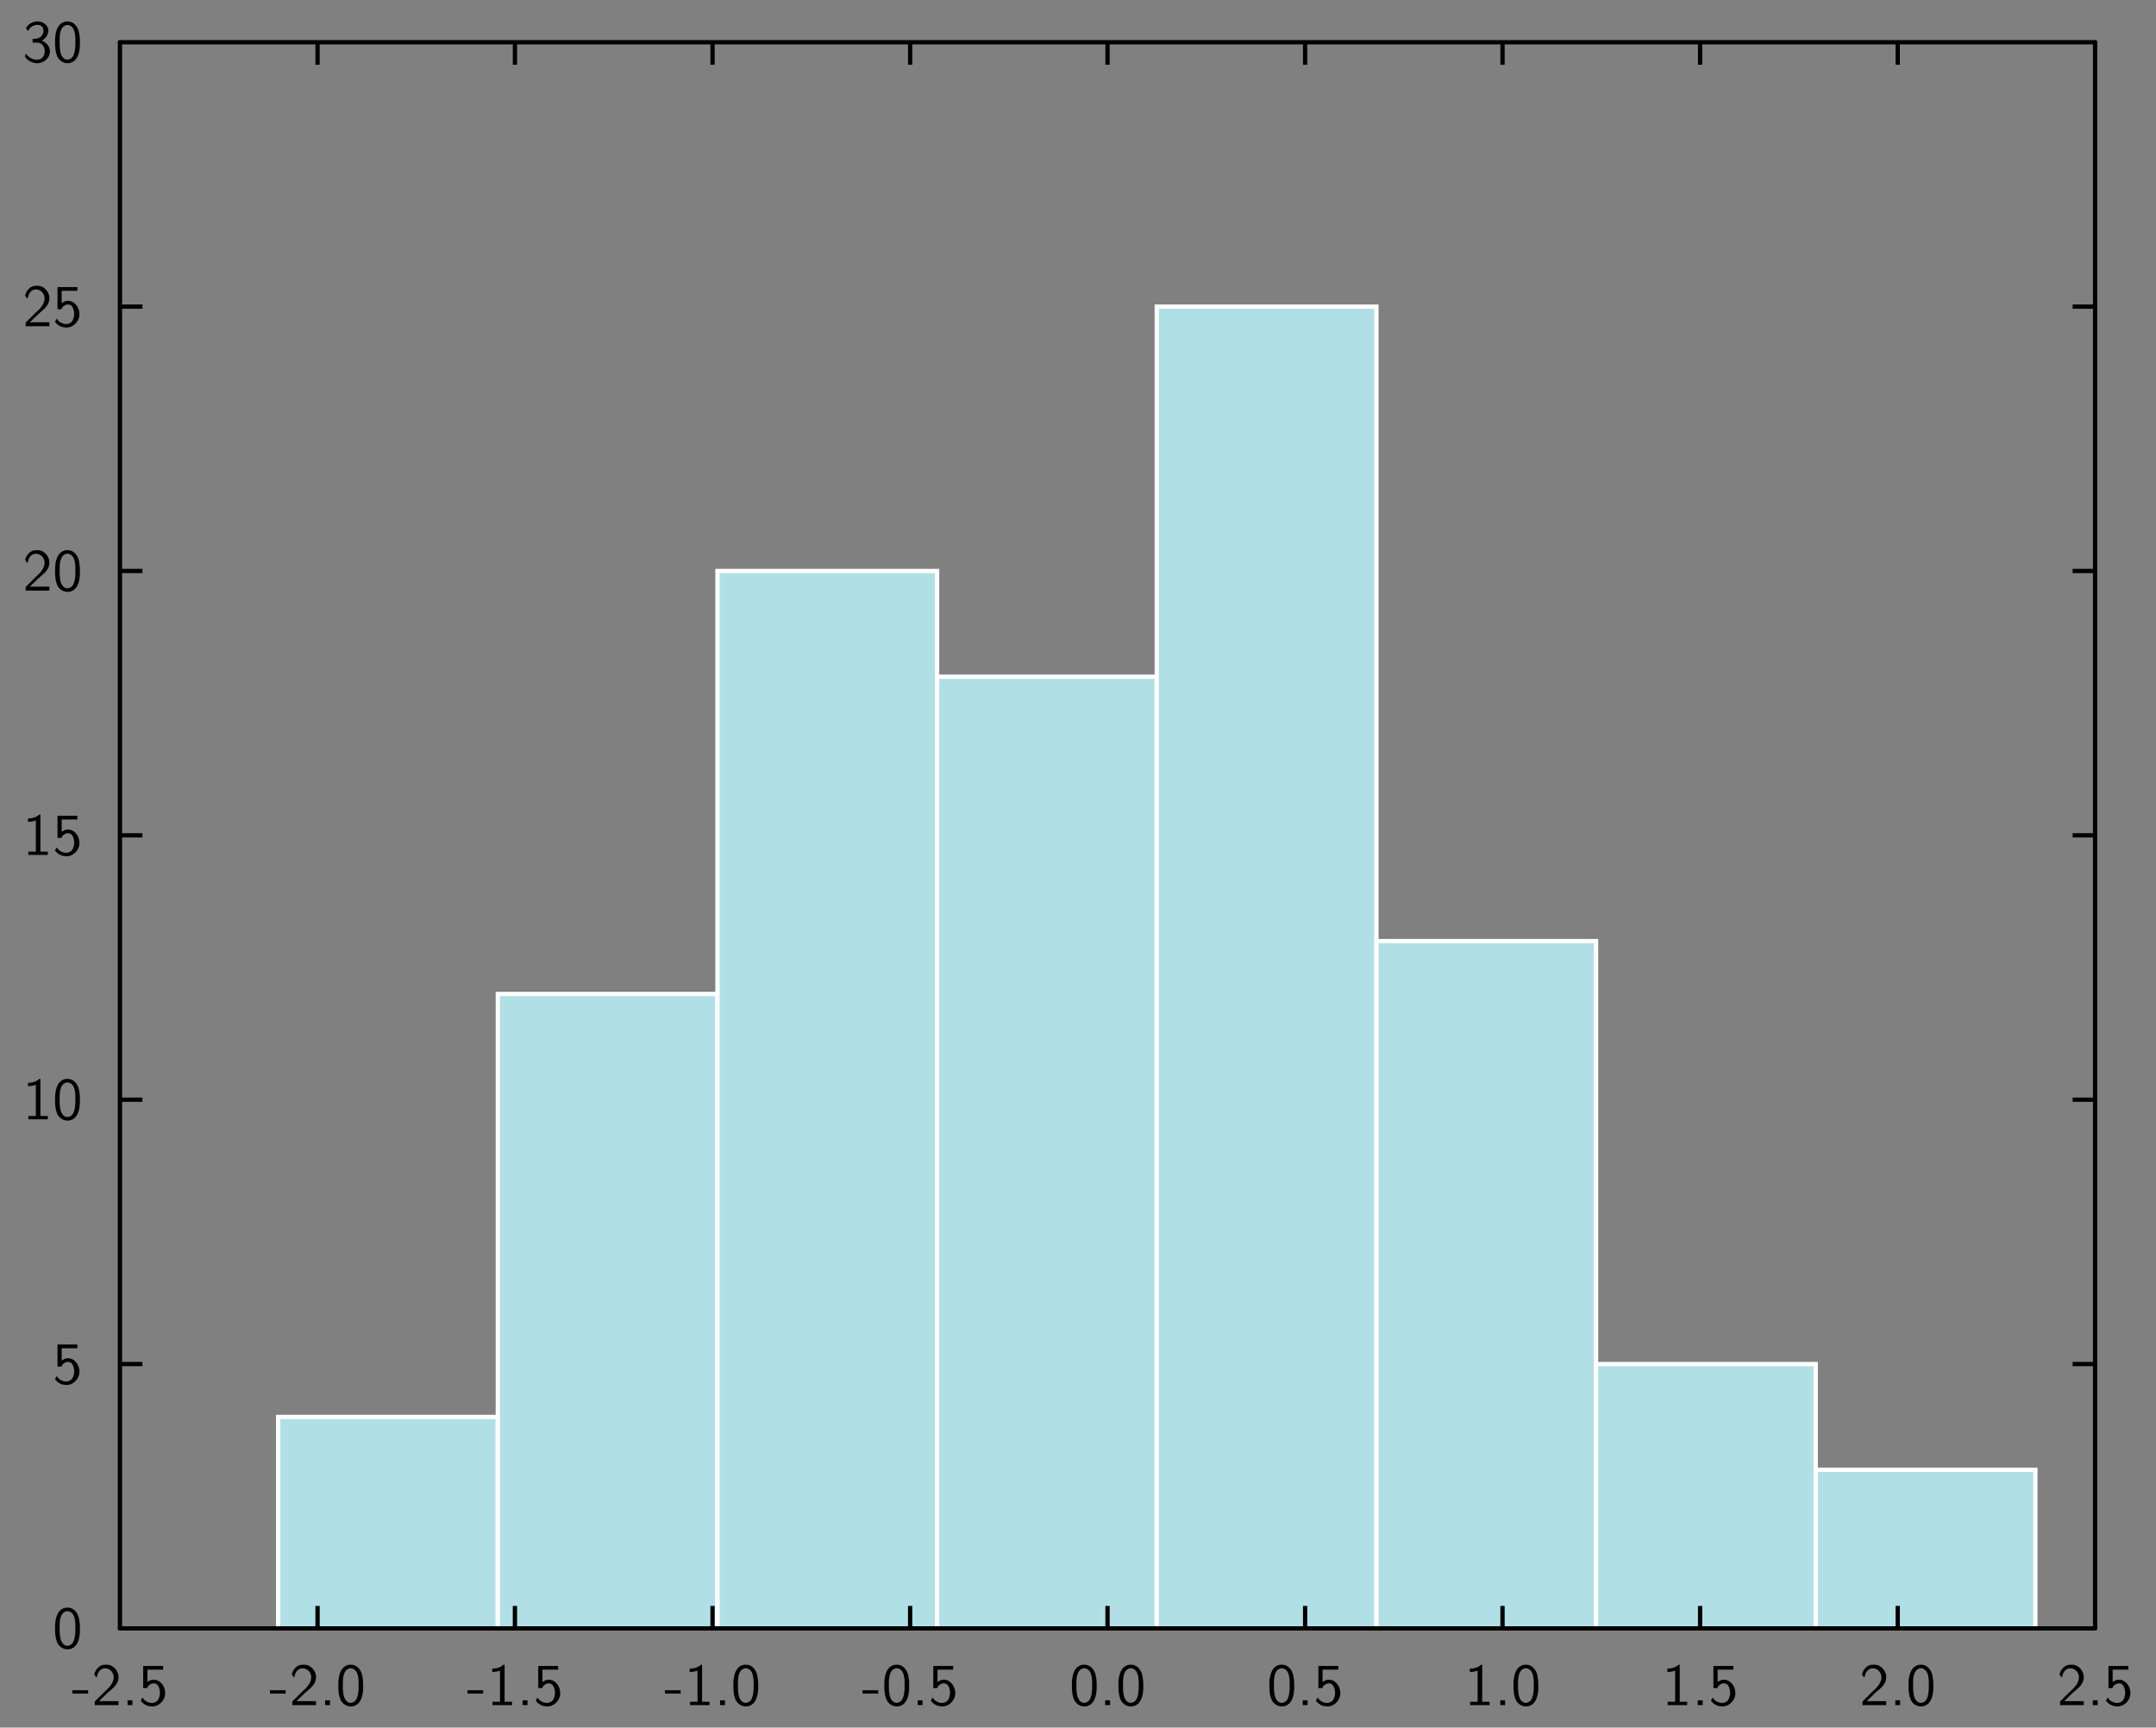 <?xml version="1.0" encoding="UTF-8"?>
<svg xmlns="http://www.w3.org/2000/svg" xmlns:xlink="http://www.w3.org/1999/xlink" width="285.465pt" height="228.772pt" viewBox="0 0 285.465 228.772" version="1.1">
<rect x="0" y="0" width="285.465" height="228.772" fill="#808080" stroke="none"/>
<g id="surface1">
<path style="fill-rule:nonzero;fill:rgb(69.02%,87.843%,90.196%);fill-opacity:1;stroke-width:0.02;stroke-linecap:butt;stroke-linejoin:miter;stroke:rgb(100%,100%,100%);stroke-opacity:1;stroke-miterlimit:10;" d="M 1.264 0.428 L 2.29 0.428 L 2.29 1.416 L 1.264 1.416 Z M 1.264 0.428 " transform="matrix(28.346,0,0,-28.346,1,227.772)"/>
<path style="fill-rule:nonzero;fill:rgb(69.02%,87.843%,90.196%);fill-opacity:1;stroke-width:0.02;stroke-linecap:butt;stroke-linejoin:miter;stroke:rgb(100%,100%,100%);stroke-opacity:1;stroke-miterlimit:10;" d="M 2.29 0.428 L 3.316 0.428 L 3.316 3.392 L 2.29 3.392 Z M 2.29 0.428 " transform="matrix(28.346,0,0,-28.346,1,227.772)"/>
<path style="fill-rule:nonzero;fill:rgb(69.02%,87.843%,90.196%);fill-opacity:1;stroke-width:0.02;stroke-linecap:butt;stroke-linejoin:miter;stroke:rgb(100%,100%,100%);stroke-opacity:1;stroke-miterlimit:10;" d="M 3.316 0.428 L 4.342 0.428 L 4.342 5.368 L 3.316 5.368 Z M 3.316 0.428 " transform="matrix(28.346,0,0,-28.346,1,227.772)"/>
<path style="fill-rule:nonzero;fill:rgb(69.02%,87.843%,90.196%);fill-opacity:1;stroke-width:0.02;stroke-linecap:butt;stroke-linejoin:miter;stroke:rgb(100%,100%,100%);stroke-opacity:1;stroke-miterlimit:10;" d="M 4.342 0.428 L 5.368 0.428 L 5.368 4.874 L 4.342 4.874 Z M 4.342 0.428 " transform="matrix(28.346,0,0,-28.346,1,227.772)"/>
<path style="fill-rule:nonzero;fill:rgb(69.02%,87.843%,90.196%);fill-opacity:1;stroke-width:0.02;stroke-linecap:butt;stroke-linejoin:miter;stroke:rgb(100%,100%,100%);stroke-opacity:1;stroke-miterlimit:10;" d="M 5.368 0.428 L 6.394 0.428 L 6.394 6.603 L 5.368 6.603 Z M 5.368 0.428 " transform="matrix(28.346,0,0,-28.346,1,227.772)"/>
<path style="fill-rule:nonzero;fill:rgb(69.02%,87.843%,90.196%);fill-opacity:1;stroke-width:0.02;stroke-linecap:butt;stroke-linejoin:miter;stroke:rgb(100%,100%,100%);stroke-opacity:1;stroke-miterlimit:10;" d="M 6.394 0.428 L 7.42 0.428 L 7.42 3.639 L 6.394 3.639 Z M 6.394 0.428 " transform="matrix(28.346,0,0,-28.346,1,227.772)"/>
<path style="fill-rule:nonzero;fill:rgb(69.02%,87.843%,90.196%);fill-opacity:1;stroke-width:0.02;stroke-linecap:butt;stroke-linejoin:miter;stroke:rgb(100%,100%,100%);stroke-opacity:1;stroke-miterlimit:10;" d="M 7.42 0.428 L 8.446 0.428 L 8.446 1.663 L 7.42 1.663 Z M 7.42 0.428 " transform="matrix(28.346,0,0,-28.346,1,227.772)"/>
<path style="fill-rule:nonzero;fill:rgb(69.02%,87.843%,90.196%);fill-opacity:1;stroke-width:0.02;stroke-linecap:butt;stroke-linejoin:miter;stroke:rgb(100%,100%,100%);stroke-opacity:1;stroke-miterlimit:10;" d="M 8.446 0.428 L 9.472 0.428 L 9.472 1.169 L 8.446 1.169 Z M 8.446 0.428 " transform="matrix(28.346,0,0,-28.346,1,227.772)"/>
<path style="fill:none;stroke-width:0.02;stroke-linecap:butt;stroke-linejoin:miter;stroke:rgb(0%,0%,0%);stroke-opacity:1;stroke-miterlimit:10;" d="M 0.525 1.663 L 0.63 1.663 " transform="matrix(28.346,0,0,-28.346,1,227.772)"/>
<path style="fill:none;stroke-width:0.02;stroke-linecap:butt;stroke-linejoin:miter;stroke:rgb(0%,0%,0%);stroke-opacity:1;stroke-miterlimit:10;" d="M 0.525 2.898 L 0.63 2.898 " transform="matrix(28.346,0,0,-28.346,1,227.772)"/>
<path style="fill:none;stroke-width:0.02;stroke-linecap:butt;stroke-linejoin:miter;stroke:rgb(0%,0%,0%);stroke-opacity:1;stroke-miterlimit:10;" d="M 0.525 4.133 L 0.63 4.133 " transform="matrix(28.346,0,0,-28.346,1,227.772)"/>
<path style="fill:none;stroke-width:0.02;stroke-linecap:butt;stroke-linejoin:miter;stroke:rgb(0%,0%,0%);stroke-opacity:1;stroke-miterlimit:10;" d="M 0.525 5.368 L 0.63 5.368 " transform="matrix(28.346,0,0,-28.346,1,227.772)"/>
<path style="fill:none;stroke-width:0.02;stroke-linecap:butt;stroke-linejoin:miter;stroke:rgb(0%,0%,0%);stroke-opacity:1;stroke-miterlimit:10;" d="M 0.525 6.603 L 0.63 6.603 " transform="matrix(28.346,0,0,-28.346,1,227.772)"/>
<path style="fill:none;stroke-width:0.02;stroke-linecap:round;stroke-linejoin:miter;stroke:rgb(0%,0%,0%);stroke-opacity:1;stroke-miterlimit:10;" d="M 0.525 0.428 L 0.525 7.838 " transform="matrix(28.346,0,0,-28.346,1,227.772)"/>
<path style=" stroke:none;fill-rule:nonzero;fill:rgb(0%,0%,0%);fill-opacity:1;" d="M 9.07 212.887 C 9.824 212.941 10.324 213.633 10.461 214.332 C 10.531 214.648 10.547 214.949 10.578 215.266 L 10.578 216.078 C 10.539 216.902 10.344 217.988 9.445 218.324 C 8.668 218.633 7.754 218.148 7.523 217.355 C 7.348 216.934 7.332 216.504 7.293 216.078 L 7.293 215.266 C 7.332 214.441 7.508 213.348 8.398 212.98 L 8.438 212.965 L 8.469 212.957 L 8.508 212.941 L 8.629 212.91 L 8.699 212.895 L 8.785 212.895 L 8.801 212.887 Z M 9.07 212.887 Z M 8.824 213.371 C 8.16 213.449 7.961 214.25 7.914 214.789 L 7.914 215.004 L 7.898 215.02 L 7.898 216.125 C 7.945 216.695 7.984 217.434 8.508 217.816 C 8.992 218.148 9.637 217.773 9.77 217.258 C 9.914 216.879 9.945 216.504 9.977 216.125 L 9.977 215.02 C 9.93 214.441 9.852 213.633 9.184 213.402 L 9.129 213.387 L 9.113 213.371 L 9.039 213.371 L 9.023 213.355 L 8.84 213.355 Z M 8.824 213.371 Z M 8.824 213.371 "/>
<path style=" stroke:none;fill-rule:nonzero;fill:rgb(0%,0%,0%);fill-opacity:1;" d="M 10.246 178.047 L 10.246 178.539 L 8.184 178.539 L 8.168 178.547 L 8.168 180.172 C 8.359 180.047 8.629 179.879 8.883 179.871 C 9.777 179.773 10.469 180.656 10.508 181.473 C 10.637 182.512 9.66 183.547 8.613 183.387 C 8.086 183.371 7.578 183.062 7.277 182.633 C 7.367 182.512 7.438 182.309 7.539 182.234 C 7.914 182.965 9.121 183.258 9.605 182.488 C 9.914 181.91 9.906 181.172 9.547 180.617 C 9.137 180.086 8.316 180.41 8.129 180.973 L 7.613 180.973 L 7.613 178.047 Z M 10.246 178.047 Z M 10.246 178.047 "/>
<path style=" stroke:none;fill-rule:nonzero;fill:rgb(0%,0%,0%);fill-opacity:1;" d="M 5.348 142.871 L 5.348 147.77 L 5.355 147.785 L 6.332 147.785 L 6.332 148.219 L 3.754 148.219 L 3.754 147.785 L 4.73 147.785 L 4.746 147.77 L 4.746 143.656 C 4.414 143.77 4.062 143.84 3.715 143.832 L 3.715 143.387 C 4.238 143.395 4.809 143.254 5.207 142.871 Z M 5.348 142.871 Z M 5.348 142.871 "/>
<path style=" stroke:none;fill-rule:nonzero;fill:rgb(0%,0%,0%);fill-opacity:1;" d="M 9.07 142.871 C 9.824 142.926 10.324 143.617 10.461 144.316 C 10.531 144.633 10.547 144.934 10.578 145.254 L 10.578 146.062 C 10.539 146.887 10.344 147.973 9.445 148.309 C 8.668 148.617 7.754 148.133 7.523 147.34 C 7.348 146.918 7.332 146.492 7.293 146.062 L 7.293 145.254 C 7.332 144.426 7.508 143.332 8.398 142.965 L 8.438 142.949 L 8.469 142.941 L 8.508 142.926 L 8.629 142.895 L 8.699 142.879 L 8.785 142.879 L 8.801 142.871 Z M 9.07 142.871 Z M 8.824 143.355 C 8.16 143.434 7.961 144.234 7.914 144.777 L 7.914 144.988 L 7.898 145.008 L 7.898 146.109 C 7.945 146.68 7.984 147.418 8.508 147.801 C 8.992 148.133 9.637 147.762 9.77 147.246 C 9.914 146.863 9.945 146.492 9.977 146.109 L 9.977 145.008 C 9.93 144.426 9.852 143.617 9.184 143.387 L 9.129 143.371 L 9.113 143.355 L 9.039 143.355 L 9.023 143.34 L 8.84 143.34 Z M 8.824 143.355 Z M 8.824 143.355 "/>
<path style=" stroke:none;fill-rule:nonzero;fill:rgb(0%,0%,0%);fill-opacity:1;" d="M 5.348 107.863 L 5.348 112.762 L 5.355 112.777 L 6.332 112.777 L 6.332 113.215 L 3.754 113.215 L 3.754 112.777 L 4.73 112.777 L 4.746 112.762 L 4.746 108.648 C 4.414 108.762 4.062 108.832 3.715 108.824 L 3.715 108.379 C 4.238 108.387 4.809 108.246 5.207 107.863 Z M 5.348 107.863 Z M 5.348 107.863 "/>
<path style=" stroke:none;fill-rule:nonzero;fill:rgb(0%,0%,0%);fill-opacity:1;" d="M 10.246 108.031 L 10.246 108.523 L 8.184 108.523 L 8.168 108.531 L 8.168 110.156 C 8.359 110.031 8.629 109.863 8.883 109.855 C 9.777 109.762 10.469 110.641 10.508 111.461 C 10.637 112.5 9.66 113.531 8.613 113.371 C 8.086 113.355 7.578 113.047 7.277 112.617 C 7.367 112.5 7.438 112.293 7.539 112.223 C 7.914 112.953 9.121 113.246 9.605 112.477 C 9.914 111.895 9.906 111.156 9.547 110.602 C 9.137 110.07 8.316 110.395 8.129 110.961 L 7.613 110.961 L 7.613 108.031 Z M 10.246 108.031 Z M 10.246 108.031 "/>
<path style=" stroke:none;fill-rule:nonzero;fill:rgb(0%,0%,0%);fill-opacity:1;" d="M 5.016 72.855 C 5.938 72.879 6.668 73.824 6.523 74.715 C 6.43 75.602 5.594 76.109 5 76.664 L 4.746 76.93 L 4.715 76.945 L 4.398 77.254 L 4.375 77.27 L 4.055 77.586 L 4.023 77.602 L 3.953 77.676 L 3.969 77.684 L 6.539 77.684 L 6.539 78.207 L 3.398 78.207 L 3.398 77.73 L 4.676 76.453 C 5.285 75.918 6 75.23 5.891 74.355 C 5.824 73.848 5.398 73.379 4.875 73.34 C 4.34 73.262 3.875 73.68 3.754 74.191 L 3.738 74.215 L 3.723 74.27 L 3.699 74.355 L 3.652 74.531 L 3.645 74.57 C 3.531 74.438 3.414 74.293 3.324 74.141 C 3.484 73.492 4.008 72.879 4.699 72.855 Z M 5.016 72.855 Z M 5.016 72.855 "/>
<path style=" stroke:none;fill-rule:nonzero;fill:rgb(0%,0%,0%);fill-opacity:1;" d="M 9.07 72.855 C 9.824 72.91 10.324 73.602 10.461 74.301 C 10.531 74.617 10.547 74.918 10.578 75.238 L 10.578 76.047 C 10.539 76.871 10.344 77.961 9.445 78.293 C 8.668 78.602 7.754 78.117 7.523 77.324 C 7.348 76.902 7.332 76.477 7.293 76.047 L 7.293 75.238 C 7.332 74.41 7.508 73.316 8.398 72.953 L 8.438 72.938 L 8.469 72.926 L 8.508 72.91 L 8.629 72.879 L 8.699 72.863 L 8.785 72.863 L 8.801 72.855 Z M 9.07 72.855 Z M 8.824 73.34 C 8.16 73.418 7.961 74.223 7.914 74.762 L 7.914 74.977 L 7.898 74.992 L 7.898 76.094 C 7.945 76.664 7.984 77.402 8.508 77.785 C 8.992 78.117 9.637 77.746 9.77 77.23 C 9.914 76.848 9.945 76.477 9.977 76.094 L 9.977 74.992 C 9.93 74.41 9.852 73.602 9.184 73.371 L 9.129 73.355 L 9.113 73.34 L 9.039 73.34 L 9.023 73.324 L 8.84 73.324 Z M 8.824 73.34 Z M 8.824 73.34 "/>
<path style=" stroke:none;fill-rule:nonzero;fill:rgb(0%,0%,0%);fill-opacity:1;" d="M 5.016 37.848 C 5.938 37.871 6.668 38.816 6.523 39.707 C 6.43 40.594 5.594 41.102 5 41.66 L 4.746 41.922 L 4.715 41.938 L 4.398 42.246 L 4.375 42.262 L 4.055 42.578 L 4.023 42.594 L 3.953 42.668 L 3.969 42.676 L 6.539 42.676 L 6.539 43.199 L 3.398 43.199 L 3.398 42.723 L 4.676 41.445 C 5.285 40.914 6 40.223 5.891 39.348 C 5.824 38.84 5.398 38.371 4.875 38.332 C 4.34 38.254 3.875 38.676 3.754 39.184 L 3.738 39.207 L 3.723 39.262 L 3.699 39.348 L 3.652 39.523 L 3.645 39.562 C 3.531 39.43 3.414 39.285 3.324 39.133 C 3.484 38.484 4.008 37.871 4.699 37.848 Z M 5.016 37.848 Z M 5.016 37.848 "/>
<path style=" stroke:none;fill-rule:nonzero;fill:rgb(0%,0%,0%);fill-opacity:1;" d="M 10.246 38.016 L 10.246 38.508 L 8.184 38.508 L 8.168 38.516 L 8.168 40.145 C 8.359 40.016 8.629 39.848 8.883 39.84 C 9.777 39.746 10.469 40.625 10.508 41.445 C 10.637 42.484 9.66 43.516 8.613 43.355 C 8.086 43.34 7.578 43.031 7.277 42.602 C 7.367 42.484 7.438 42.277 7.539 42.207 C 7.914 42.938 9.121 43.23 9.605 42.461 C 9.914 41.879 9.906 41.145 9.547 40.586 C 9.137 40.055 8.316 40.379 8.129 40.945 L 7.613 40.945 L 7.613 38.016 Z M 10.246 38.016 Z M 10.246 38.016 "/>
<path style=" stroke:none;fill-rule:nonzero;fill:rgb(0%,0%,0%);fill-opacity:1;" d="M 5.121 2.84 C 5.816 2.875 6.547 3.516 6.383 4.254 C 6.301 4.754 5.953 5.168 5.516 5.391 C 6.223 5.613 6.77 6.359 6.578 7.094 C 6.391 8.055 5.285 8.586 4.398 8.293 C 3.969 8.168 3.531 7.898 3.324 7.5 C 3.375 7.383 3.355 7.176 3.414 7.094 C 3.832 7.715 4.723 8.137 5.422 7.785 C 6.184 7.301 6.062 5.891 5.145 5.652 L 5.07 5.652 L 5.055 5.637 L 4.316 5.637 L 4.316 5.16 C 4.77 5.152 5.332 5.094 5.586 4.629 C 5.859 4.223 5.832 3.555 5.316 3.355 C 4.707 3.121 3.953 3.508 3.723 4.129 C 3.629 3.992 3.531 3.855 3.438 3.715 C 3.762 3.129 4.453 2.777 5.121 2.84 Z M 5.121 2.84 Z M 5.121 2.84 "/>
<path style=" stroke:none;fill-rule:nonzero;fill:rgb(0%,0%,0%);fill-opacity:1;" d="M 9.07 2.84 C 9.824 2.898 10.324 3.586 10.461 4.285 C 10.531 4.602 10.547 4.906 10.578 5.223 L 10.578 6.031 C 10.539 6.859 10.344 7.945 9.445 8.277 C 8.668 8.586 7.754 8.105 7.523 7.309 C 7.348 6.891 7.332 6.461 7.293 6.031 L 7.293 5.223 C 7.332 4.398 7.508 3.301 8.398 2.938 L 8.438 2.922 L 8.469 2.914 L 8.508 2.898 L 8.629 2.863 L 8.699 2.848 L 8.785 2.848 L 8.801 2.84 Z M 9.07 2.84 Z M 8.824 3.324 C 8.16 3.406 7.961 4.207 7.914 4.746 L 7.914 4.961 L 7.898 4.977 L 7.898 6.078 C 7.945 6.652 7.984 7.391 8.508 7.77 C 8.992 8.105 9.637 7.73 9.77 7.215 C 9.914 6.832 9.945 6.461 9.977 6.078 L 9.977 4.977 C 9.93 4.398 9.852 3.586 9.184 3.355 L 9.129 3.34 L 9.113 3.324 L 9.039 3.324 L 9.023 3.309 L 8.84 3.309 Z M 8.824 3.324 Z M 8.824 3.324 "/>
<path style="fill:none;stroke-width:0.02;stroke-linecap:butt;stroke-linejoin:miter;stroke:rgb(0%,0%,0%);stroke-opacity:1;stroke-miterlimit:10;" d="M 9.751 1.663 L 9.646 1.663 " transform="matrix(28.346,0,0,-28.346,1,227.772)"/>
<path style="fill:none;stroke-width:0.02;stroke-linecap:butt;stroke-linejoin:miter;stroke:rgb(0%,0%,0%);stroke-opacity:1;stroke-miterlimit:10;" d="M 9.751 2.898 L 9.646 2.898 " transform="matrix(28.346,0,0,-28.346,1,227.772)"/>
<path style="fill:none;stroke-width:0.02;stroke-linecap:butt;stroke-linejoin:miter;stroke:rgb(0%,0%,0%);stroke-opacity:1;stroke-miterlimit:10;" d="M 9.751 4.133 L 9.646 4.133 " transform="matrix(28.346,0,0,-28.346,1,227.772)"/>
<path style="fill:none;stroke-width:0.02;stroke-linecap:butt;stroke-linejoin:miter;stroke:rgb(0%,0%,0%);stroke-opacity:1;stroke-miterlimit:10;" d="M 9.751 5.368 L 9.646 5.368 " transform="matrix(28.346,0,0,-28.346,1,227.772)"/>
<path style="fill:none;stroke-width:0.02;stroke-linecap:butt;stroke-linejoin:miter;stroke:rgb(0%,0%,0%);stroke-opacity:1;stroke-miterlimit:10;" d="M 9.751 6.603 L 9.646 6.603 " transform="matrix(28.346,0,0,-28.346,1,227.772)"/>
<path style="fill:none;stroke-width:0.02;stroke-linecap:round;stroke-linejoin:miter;stroke:rgb(0%,0%,0%);stroke-opacity:1;stroke-miterlimit:10;" d="M 9.751 0.428 L 9.751 7.838 " transform="matrix(28.346,0,0,-28.346,1,227.772)"/>
<path style="fill:none;stroke-width:0.02;stroke-linecap:butt;stroke-linejoin:miter;stroke:rgb(0%,0%,0%);stroke-opacity:1;stroke-miterlimit:10;" d="M 1.448 0.428 L 1.448 0.533 " transform="matrix(28.346,0,0,-28.346,1,227.772)"/>
<path style="fill:none;stroke-width:0.02;stroke-linecap:butt;stroke-linejoin:miter;stroke:rgb(0%,0%,0%);stroke-opacity:1;stroke-miterlimit:10;" d="M 2.37 0.428 L 2.37 0.533 " transform="matrix(28.346,0,0,-28.346,1,227.772)"/>
<path style="fill:none;stroke-width:0.02;stroke-linecap:butt;stroke-linejoin:miter;stroke:rgb(0%,0%,0%);stroke-opacity:1;stroke-miterlimit:10;" d="M 3.293 0.428 L 3.293 0.533 " transform="matrix(28.346,0,0,-28.346,1,227.772)"/>
<path style="fill:none;stroke-width:0.02;stroke-linecap:butt;stroke-linejoin:miter;stroke:rgb(0%,0%,0%);stroke-opacity:1;stroke-miterlimit:10;" d="M 4.216 0.428 L 4.216 0.533 " transform="matrix(28.346,0,0,-28.346,1,227.772)"/>
<path style="fill:none;stroke-width:0.02;stroke-linecap:butt;stroke-linejoin:miter;stroke:rgb(0%,0%,0%);stroke-opacity:1;stroke-miterlimit:10;" d="M 5.138 0.428 L 5.138 0.533 " transform="matrix(28.346,0,0,-28.346,1,227.772)"/>
<path style="fill:none;stroke-width:0.02;stroke-linecap:butt;stroke-linejoin:miter;stroke:rgb(0%,0%,0%);stroke-opacity:1;stroke-miterlimit:10;" d="M 6.061 0.428 L 6.061 0.533 " transform="matrix(28.346,0,0,-28.346,1,227.772)"/>
<path style="fill:none;stroke-width:0.02;stroke-linecap:butt;stroke-linejoin:miter;stroke:rgb(0%,0%,0%);stroke-opacity:1;stroke-miterlimit:10;" d="M 6.983 0.428 L 6.983 0.533 " transform="matrix(28.346,0,0,-28.346,1,227.772)"/>
<path style="fill:none;stroke-width:0.02;stroke-linecap:butt;stroke-linejoin:miter;stroke:rgb(0%,0%,0%);stroke-opacity:1;stroke-miterlimit:10;" d="M 7.906 0.428 L 7.906 0.533 " transform="matrix(28.346,0,0,-28.346,1,227.772)"/>
<path style="fill:none;stroke-width:0.02;stroke-linecap:butt;stroke-linejoin:miter;stroke:rgb(0%,0%,0%);stroke-opacity:1;stroke-miterlimit:10;" d="M 8.829 0.428 L 8.829 0.533 " transform="matrix(28.346,0,0,-28.346,1,227.772)"/>
<path style="fill:none;stroke-width:0.02;stroke-linecap:round;stroke-linejoin:miter;stroke:rgb(0%,0%,0%);stroke-opacity:1;stroke-miterlimit:10;" d="M 0.525 0.428 L 9.751 0.428 " transform="matrix(28.346,0,0,-28.346,1,227.772)"/>
<path style=" stroke:none;fill-rule:nonzero;fill:rgb(0%,0%,0%);fill-opacity:1;" d="M 11.668 223.828 L 11.668 224.27 L 9.586 224.27 L 9.586 223.828 Z M 11.668 223.828 Z M 11.668 223.828 "/>
<path style=" stroke:none;fill-rule:nonzero;fill:rgb(0%,0%,0%);fill-opacity:1;" d="M 14.168 220.445 C 15.09 220.469 15.82 221.414 15.676 222.305 C 15.582 223.191 14.746 223.699 14.152 224.254 L 13.898 224.516 L 13.867 224.535 L 13.547 224.844 L 13.523 224.859 L 13.207 225.176 L 13.176 225.191 L 13.105 225.262 L 13.121 225.273 L 15.691 225.273 L 15.691 225.797 L 12.547 225.797 L 12.547 225.32 L 13.828 224.043 C 14.438 223.508 15.152 222.82 15.039 221.945 C 14.977 221.438 14.547 220.969 14.023 220.93 C 13.492 220.852 13.023 221.27 12.906 221.777 L 12.891 221.805 L 12.875 221.859 L 12.852 221.945 L 12.801 222.121 L 12.793 222.16 C 12.684 222.023 12.562 221.883 12.477 221.73 C 12.637 221.082 13.16 220.469 13.852 220.445 Z M 14.168 220.445 Z M 14.168 220.445 "/>
<path style=" stroke:none;fill-rule:nonzero;fill:rgb(0%,0%,0%);fill-opacity:1;" d="M 17.531 225.16 L 17.531 225.797 L 16.891 225.797 L 16.891 225.16 Z M 17.531 225.16 Z M 17.531 225.16 "/>
<path style=" stroke:none;fill-rule:nonzero;fill:rgb(0%,0%,0%);fill-opacity:1;" d="M 21.598 220.613 L 21.598 221.105 L 19.531 221.105 L 19.516 221.113 L 19.516 222.738 C 19.707 222.613 19.977 222.445 20.23 222.438 C 21.129 222.344 21.82 223.223 21.859 224.043 C 21.984 225.082 21.008 226.113 19.961 225.953 C 19.438 225.938 18.93 225.629 18.629 225.199 C 18.715 225.082 18.785 224.875 18.891 224.805 C 19.262 225.535 20.469 225.828 20.953 225.059 C 21.262 224.477 21.254 223.738 20.898 223.184 C 20.484 222.652 19.668 222.977 19.477 223.543 L 18.961 223.543 L 18.961 220.613 Z M 21.598 220.613 Z M 21.598 220.613 "/>
<path style=" stroke:none;fill-rule:nonzero;fill:rgb(0%,0%,0%);fill-opacity:1;" d="M 37.82 223.828 L 37.82 224.27 L 35.742 224.27 L 35.742 223.828 Z M 37.82 223.828 Z M 37.82 223.828 "/>
<path style=" stroke:none;fill-rule:nonzero;fill:rgb(0%,0%,0%);fill-opacity:1;" d="M 40.32 220.445 C 41.242 220.469 41.973 221.414 41.828 222.305 C 41.734 223.191 40.898 223.699 40.305 224.254 L 40.051 224.516 L 40.02 224.535 L 39.703 224.844 L 39.676 224.859 L 39.359 225.176 L 39.328 225.191 L 39.258 225.262 L 39.273 225.273 L 41.844 225.273 L 41.844 225.797 L 38.703 225.797 L 38.703 225.32 L 39.98 224.043 C 40.59 223.508 41.305 222.82 41.195 221.945 C 41.129 221.438 40.703 220.969 40.176 220.93 C 39.645 220.852 39.176 221.27 39.059 221.777 L 39.043 221.805 L 39.027 221.859 L 39.004 221.945 L 38.957 222.121 L 38.949 222.16 C 38.836 222.023 38.719 221.883 38.629 221.73 C 38.789 221.082 39.312 220.469 40.004 220.445 Z M 40.32 220.445 Z M 40.32 220.445 "/>
<path style=" stroke:none;fill-rule:nonzero;fill:rgb(0%,0%,0%);fill-opacity:1;" d="M 43.688 225.16 L 43.688 225.797 L 43.043 225.797 L 43.043 225.16 Z M 43.688 225.16 Z M 43.688 225.16 "/>
<path style=" stroke:none;fill-rule:nonzero;fill:rgb(0%,0%,0%);fill-opacity:1;" d="M 46.574 220.445 C 47.328 220.5 47.828 221.191 47.965 221.891 C 48.035 222.207 48.051 222.508 48.082 222.828 L 48.082 223.637 C 48.043 224.461 47.844 225.551 46.949 225.883 C 46.172 226.191 45.258 225.707 45.027 224.914 C 44.852 224.492 44.836 224.066 44.797 223.637 L 44.797 222.828 C 44.836 222 45.012 220.906 45.898 220.543 L 45.941 220.523 L 45.973 220.516 L 46.012 220.5 L 46.129 220.469 L 46.203 220.453 L 46.289 220.453 L 46.305 220.445 Z M 46.574 220.445 Z M 46.328 220.93 C 45.664 221.008 45.465 221.812 45.418 222.352 L 45.418 222.566 L 45.398 222.582 L 45.398 223.684 C 45.449 224.254 45.488 224.992 46.012 225.375 C 46.496 225.707 47.137 225.336 47.273 224.82 C 47.418 224.438 47.449 224.066 47.48 223.684 L 47.48 222.582 C 47.434 222 47.352 221.191 46.688 220.961 L 46.629 220.945 L 46.613 220.93 L 46.543 220.93 L 46.527 220.914 L 46.344 220.914 Z M 46.328 220.93 Z M 46.328 220.93 "/>
<path style=" stroke:none;fill-rule:nonzero;fill:rgb(0%,0%,0%);fill-opacity:1;" d="M 63.973 223.828 L 63.973 224.27 L 61.895 224.27 L 61.895 223.828 Z M 63.973 223.828 Z M 63.973 223.828 "/>
<path style=" stroke:none;fill-rule:nonzero;fill:rgb(0%,0%,0%);fill-opacity:1;" d="M 66.809 220.445 L 66.809 225.344 L 66.816 225.359 L 67.793 225.359 L 67.793 225.797 L 65.211 225.797 L 65.211 225.359 L 66.188 225.359 L 66.203 225.344 L 66.203 221.23 C 65.871 221.344 65.52 221.414 65.172 221.406 L 65.172 220.961 C 65.695 220.969 66.266 220.828 66.664 220.445 Z M 66.809 220.445 Z M 66.809 220.445 "/>
<path style=" stroke:none;fill-rule:nonzero;fill:rgb(0%,0%,0%);fill-opacity:1;" d="M 69.84 225.16 L 69.84 225.797 L 69.195 225.797 L 69.195 225.16 Z M 69.84 225.16 Z M 69.84 225.16 "/>
<path style=" stroke:none;fill-rule:nonzero;fill:rgb(0%,0%,0%);fill-opacity:1;" d="M 73.902 220.613 L 73.902 221.105 L 71.84 221.105 L 71.824 221.113 L 71.824 222.738 C 72.012 222.613 72.285 222.445 72.539 222.438 C 73.434 222.344 74.125 223.223 74.164 224.043 C 74.293 225.082 73.316 226.113 72.27 225.953 C 71.742 225.938 71.234 225.629 70.934 225.199 C 71.023 225.082 71.094 224.875 71.195 224.805 C 71.57 225.535 72.777 225.828 73.262 225.059 C 73.57 224.477 73.562 223.738 73.203 223.184 C 72.793 222.652 71.973 222.977 71.785 223.543 L 71.266 223.543 L 71.266 220.613 Z M 73.902 220.613 Z M 73.902 220.613 "/>
<path style=" stroke:none;fill-rule:nonzero;fill:rgb(0%,0%,0%);fill-opacity:1;" d="M 90.125 223.828 L 90.125 224.27 L 88.047 224.27 L 88.047 223.828 Z M 90.125 223.828 Z M 90.125 223.828 "/>
<path style=" stroke:none;fill-rule:nonzero;fill:rgb(0%,0%,0%);fill-opacity:1;" d="M 92.961 220.445 L 92.961 225.344 L 92.969 225.359 L 93.945 225.359 L 93.945 225.797 L 91.363 225.797 L 91.363 225.359 L 92.34 225.359 L 92.355 225.344 L 92.355 221.23 C 92.023 221.344 91.676 221.414 91.324 221.406 L 91.324 220.961 C 91.848 220.969 92.422 220.828 92.816 220.445 Z M 92.961 220.445 Z M 92.961 220.445 "/>
<path style=" stroke:none;fill-rule:nonzero;fill:rgb(0%,0%,0%);fill-opacity:1;" d="M 95.992 225.16 L 95.992 225.797 L 95.348 225.797 L 95.348 225.16 Z M 95.992 225.16 Z M 95.992 225.16 "/>
<path style=" stroke:none;fill-rule:nonzero;fill:rgb(0%,0%,0%);fill-opacity:1;" d="M 98.883 220.445 C 99.637 220.5 100.137 221.191 100.27 221.891 C 100.34 222.207 100.355 222.508 100.391 222.828 L 100.391 223.637 C 100.348 224.461 100.152 225.551 99.254 225.883 C 98.477 226.191 97.562 225.707 97.332 224.914 C 97.16 224.492 97.145 224.066 97.102 223.637 L 97.102 222.828 C 97.145 222 97.316 220.906 98.207 220.543 L 98.246 220.523 L 98.277 220.516 L 98.316 220.5 L 98.438 220.469 L 98.508 220.453 L 98.594 220.453 L 98.609 220.445 Z M 98.883 220.445 Z M 98.637 220.93 C 97.969 221.008 97.77 221.812 97.723 222.352 L 97.723 222.566 L 97.707 222.582 L 97.707 223.684 C 97.754 224.254 97.793 224.992 98.316 225.375 C 98.801 225.707 99.445 225.336 99.578 224.82 C 99.723 224.438 99.754 224.066 99.785 223.684 L 99.785 222.582 C 99.738 222 99.66 221.191 98.992 220.961 L 98.938 220.945 L 98.922 220.93 L 98.848 220.93 L 98.832 220.914 L 98.652 220.914 Z M 98.637 220.93 Z M 98.637 220.93 "/>
<path style=" stroke:none;fill-rule:nonzero;fill:rgb(0%,0%,0%);fill-opacity:1;" d="M 116.281 223.828 L 116.281 224.27 L 114.199 224.27 L 114.199 223.828 Z M 116.281 223.828 Z M 116.281 223.828 "/>
<path style=" stroke:none;fill-rule:nonzero;fill:rgb(0%,0%,0%);fill-opacity:1;" d="M 118.867 220.445 C 119.621 220.5 120.121 221.191 120.258 221.891 C 120.328 222.207 120.344 222.508 120.375 222.828 L 120.375 223.637 C 120.336 224.461 120.137 225.551 119.238 225.883 C 118.461 226.191 117.551 225.707 117.32 224.914 C 117.145 224.492 117.129 224.066 117.09 223.637 L 117.09 222.828 C 117.129 222 117.305 220.906 118.191 220.543 L 118.23 220.523 L 118.266 220.516 L 118.305 220.5 L 118.422 220.469 L 118.492 220.453 L 118.582 220.453 L 118.598 220.445 Z M 118.867 220.445 Z M 118.621 220.93 C 117.953 221.008 117.758 221.812 117.707 222.352 L 117.707 222.566 L 117.691 222.582 L 117.691 223.684 C 117.738 224.254 117.781 224.992 118.305 225.375 C 118.789 225.707 119.43 225.336 119.566 224.82 C 119.707 224.438 119.738 224.066 119.773 223.684 L 119.773 222.582 C 119.723 222 119.645 221.191 118.977 220.961 L 118.922 220.945 L 118.906 220.93 L 118.836 220.93 L 118.82 220.914 L 118.637 220.914 Z M 118.621 220.93 Z M 118.621 220.93 "/>
<path style=" stroke:none;fill-rule:nonzero;fill:rgb(0%,0%,0%);fill-opacity:1;" d="M 122.145 225.16 L 122.145 225.797 L 121.504 225.797 L 121.504 225.16 Z M 122.145 225.16 Z M 122.145 225.16 "/>
<path style=" stroke:none;fill-rule:nonzero;fill:rgb(0%,0%,0%);fill-opacity:1;" d="M 126.207 220.613 L 126.207 221.105 L 124.145 221.105 L 124.129 221.113 L 124.129 222.738 C 124.32 222.613 124.59 222.445 124.844 222.438 C 125.742 222.344 126.43 223.223 126.473 224.043 C 126.598 225.082 125.621 226.113 124.574 225.953 C 124.051 225.938 123.543 225.629 123.242 225.199 C 123.328 225.082 123.398 224.875 123.504 224.805 C 123.875 225.535 125.082 225.828 125.566 225.059 C 125.875 224.477 125.867 223.738 125.512 223.184 C 125.098 222.652 124.281 222.977 124.09 223.543 L 123.574 223.543 L 123.574 220.613 Z M 126.207 220.613 Z M 126.207 220.613 "/>
<path style=" stroke:none;fill-rule:nonzero;fill:rgb(0%,0%,0%);fill-opacity:1;" d="M 143.699 220.445 C 144.453 220.5 144.953 221.191 145.086 221.891 C 145.16 222.207 145.176 222.508 145.207 222.828 L 145.207 223.637 C 145.168 224.461 144.969 225.551 144.07 225.883 C 143.293 226.191 142.383 225.707 142.152 224.914 C 141.977 224.492 141.961 224.066 141.922 223.637 L 141.922 222.828 C 141.961 222 142.137 220.906 143.023 220.543 L 143.062 220.523 L 143.094 220.516 L 143.137 220.5 L 143.254 220.469 L 143.324 220.453 L 143.414 220.453 L 143.43 220.445 Z M 143.699 220.445 Z M 143.453 220.93 C 142.785 221.008 142.586 221.812 142.539 222.352 L 142.539 222.566 L 142.523 222.582 L 142.523 223.684 C 142.57 224.254 142.609 224.992 143.137 225.375 C 143.621 225.707 144.262 225.336 144.398 224.82 C 144.539 224.438 144.57 224.066 144.602 223.684 L 144.602 222.582 C 144.555 222 144.477 221.191 143.809 220.961 L 143.754 220.945 L 143.738 220.93 L 143.668 220.93 L 143.652 220.914 L 143.469 220.914 Z M 143.453 220.93 Z M 143.453 220.93 "/>
<path style=" stroke:none;fill-rule:nonzero;fill:rgb(0%,0%,0%);fill-opacity:1;" d="M 146.977 225.16 L 146.977 225.797 L 146.332 225.797 L 146.332 225.16 Z M 146.977 225.16 Z M 146.977 225.16 "/>
<path style=" stroke:none;fill-rule:nonzero;fill:rgb(0%,0%,0%);fill-opacity:1;" d="M 149.867 220.445 C 150.621 220.5 151.121 221.191 151.254 221.891 C 151.324 222.207 151.344 222.508 151.375 222.828 L 151.375 223.637 C 151.336 224.461 151.137 225.551 150.238 225.883 C 149.461 226.191 148.547 225.707 148.316 224.914 C 148.145 224.492 148.129 224.066 148.086 223.637 L 148.086 222.828 C 148.129 222 148.301 220.906 149.191 220.543 L 149.23 220.523 L 149.262 220.516 L 149.301 220.5 L 149.422 220.469 L 149.492 220.453 L 149.578 220.453 L 149.598 220.445 Z M 149.867 220.445 Z M 149.621 220.93 C 148.953 221.008 148.754 221.812 148.707 222.352 L 148.707 222.566 L 148.691 222.582 L 148.691 223.684 C 148.738 224.254 148.777 224.992 149.301 225.375 C 149.785 225.707 150.43 225.336 150.562 224.82 C 150.707 224.438 150.738 224.066 150.77 223.684 L 150.77 222.582 C 150.723 222 150.645 221.191 149.977 220.961 L 149.922 220.945 L 149.906 220.93 L 149.832 220.93 L 149.816 220.914 L 149.637 220.914 Z M 149.621 220.93 Z M 149.621 220.93 "/>
<path style=" stroke:none;fill-rule:nonzero;fill:rgb(0%,0%,0%);fill-opacity:1;" d="M 169.852 220.445 C 170.605 220.5 171.105 221.191 171.242 221.891 C 171.312 222.207 171.328 222.508 171.359 222.828 L 171.359 223.637 C 171.32 224.461 171.121 225.551 170.227 225.883 C 169.445 226.191 168.535 225.707 168.305 224.914 C 168.129 224.492 168.113 224.066 168.074 223.637 L 168.074 222.828 C 168.113 222 168.289 220.906 169.176 220.543 L 169.215 220.523 L 169.25 220.516 L 169.289 220.5 L 169.406 220.469 L 169.48 220.453 L 169.566 220.453 L 169.582 220.445 Z M 169.852 220.445 Z M 169.605 220.93 C 168.938 221.008 168.742 221.812 168.691 222.352 L 168.691 222.566 L 168.676 222.582 L 168.676 223.684 C 168.727 224.254 168.766 224.992 169.289 225.375 C 169.773 225.707 170.414 225.336 170.551 224.82 C 170.691 224.438 170.727 224.066 170.758 223.684 L 170.758 222.582 C 170.707 222 170.629 221.191 169.961 220.961 L 169.906 220.945 L 169.891 220.93 L 169.82 220.93 L 169.805 220.914 L 169.621 220.914 Z M 169.605 220.93 Z M 169.605 220.93 "/>
<path style=" stroke:none;fill-rule:nonzero;fill:rgb(0%,0%,0%);fill-opacity:1;" d="M 173.129 225.16 L 173.129 225.797 L 172.488 225.797 L 172.488 225.16 Z M 173.129 225.16 Z M 173.129 225.16 "/>
<path style=" stroke:none;fill-rule:nonzero;fill:rgb(0%,0%,0%);fill-opacity:1;" d="M 177.195 220.613 L 177.195 221.105 L 175.129 221.105 L 175.113 221.113 L 175.113 222.738 C 175.305 222.613 175.574 222.445 175.828 222.438 C 176.727 222.344 177.414 223.223 177.457 224.043 C 177.582 225.082 176.605 226.113 175.559 225.953 C 175.035 225.938 174.527 225.629 174.227 225.199 C 174.312 225.082 174.383 224.875 174.488 224.805 C 174.859 225.535 176.066 225.828 176.551 225.059 C 176.859 224.477 176.852 223.738 176.496 223.184 C 176.082 222.652 175.266 222.977 175.074 223.543 L 174.559 223.543 L 174.559 220.613 Z M 177.195 220.613 Z M 177.195 220.613 "/>
<path style=" stroke:none;fill-rule:nonzero;fill:rgb(0%,0%,0%);fill-opacity:1;" d="M 196.25 220.445 L 196.25 225.344 L 196.258 225.359 L 197.234 225.359 L 197.234 225.797 L 194.656 225.797 L 194.656 225.359 L 195.633 225.359 L 195.648 225.344 L 195.648 221.23 C 195.312 221.344 194.965 221.414 194.617 221.406 L 194.617 220.961 C 195.141 220.969 195.711 220.828 196.109 220.445 Z M 196.25 220.445 Z M 196.25 220.445 "/>
<path style=" stroke:none;fill-rule:nonzero;fill:rgb(0%,0%,0%);fill-opacity:1;" d="M 199.281 225.16 L 199.281 225.797 L 198.641 225.797 L 198.641 225.16 Z M 199.281 225.16 Z M 199.281 225.16 "/>
<path style=" stroke:none;fill-rule:nonzero;fill:rgb(0%,0%,0%);fill-opacity:1;" d="M 202.172 220.445 C 202.926 220.5 203.426 221.191 203.562 221.891 C 203.633 222.207 203.648 222.508 203.68 222.828 L 203.68 223.637 C 203.641 224.461 203.441 225.551 202.543 225.883 C 201.766 226.191 200.855 225.707 200.625 224.914 C 200.449 224.492 200.434 224.066 200.395 223.637 L 200.395 222.828 C 200.434 222 200.609 220.906 201.496 220.543 L 201.535 220.523 L 201.57 220.516 L 201.609 220.5 L 201.727 220.469 L 201.797 220.453 L 201.887 220.453 L 201.902 220.445 Z M 202.172 220.445 Z M 201.926 220.93 C 201.258 221.008 201.062 221.812 201.012 222.352 L 201.012 222.566 L 200.996 222.582 L 200.996 223.684 C 201.043 224.254 201.086 224.992 201.609 225.375 C 202.094 225.707 202.734 225.336 202.871 224.82 C 203.012 224.438 203.043 224.066 203.078 223.684 L 203.078 222.582 C 203.027 222 202.949 221.191 202.281 220.961 L 202.227 220.945 L 202.211 220.93 L 202.141 220.93 L 202.125 220.914 L 201.941 220.914 Z M 201.926 220.93 Z M 201.926 220.93 "/>
<path style=" stroke:none;fill-rule:nonzero;fill:rgb(0%,0%,0%);fill-opacity:1;" d="M 222.402 220.445 L 222.402 225.344 L 222.41 225.359 L 223.387 225.359 L 223.387 225.797 L 220.809 225.797 L 220.809 225.359 L 221.785 225.359 L 221.801 225.344 L 221.801 221.23 C 221.469 221.344 221.117 221.414 220.77 221.406 L 220.77 220.961 C 221.293 220.969 221.863 220.828 222.262 220.445 Z M 222.402 220.445 Z M 222.402 220.445 "/>
<path style=" stroke:none;fill-rule:nonzero;fill:rgb(0%,0%,0%);fill-opacity:1;" d="M 225.438 225.16 L 225.438 225.797 L 224.793 225.797 L 224.793 225.16 Z M 225.438 225.16 Z M 225.438 225.16 "/>
<path style=" stroke:none;fill-rule:nonzero;fill:rgb(0%,0%,0%);fill-opacity:1;" d="M 229.5 220.613 L 229.5 221.105 L 227.438 221.105 L 227.422 221.113 L 227.422 222.738 C 227.609 222.613 227.879 222.445 228.133 222.438 C 229.031 222.344 229.723 223.223 229.762 224.043 C 229.887 225.082 228.914 226.113 227.863 225.953 C 227.34 225.938 226.832 225.629 226.531 225.199 C 226.617 225.082 226.691 224.875 226.793 224.805 C 227.168 225.535 228.371 225.828 228.855 225.059 C 229.168 224.477 229.16 223.738 228.801 223.184 C 228.387 222.652 227.57 222.977 227.379 223.543 L 226.863 223.543 L 226.863 220.613 Z M 229.5 220.613 Z M 229.5 220.613 "/>
<path style=" stroke:none;fill-rule:nonzero;fill:rgb(0%,0%,0%);fill-opacity:1;" d="M 248.223 220.445 C 249.145 220.469 249.875 221.414 249.73 222.305 C 249.637 223.191 248.805 223.699 248.207 224.254 L 247.953 224.516 L 247.922 224.535 L 247.605 224.844 L 247.582 224.859 L 247.262 225.176 L 247.23 225.191 L 247.16 225.262 L 247.176 225.273 L 249.746 225.273 L 249.746 225.797 L 246.605 225.797 L 246.605 225.32 L 247.883 224.043 C 248.492 223.508 249.207 222.82 249.098 221.945 C 249.031 221.438 248.605 220.969 248.082 220.93 C 247.551 220.852 247.082 221.27 246.961 221.777 L 246.945 221.805 L 246.93 221.859 L 246.906 221.945 L 246.859 222.121 L 246.852 222.16 C 246.738 222.023 246.621 221.883 246.531 221.73 C 246.691 221.082 247.215 220.469 247.906 220.445 Z M 248.223 220.445 Z M 248.223 220.445 "/>
<path style=" stroke:none;fill-rule:nonzero;fill:rgb(0%,0%,0%);fill-opacity:1;" d="M 251.59 225.16 L 251.59 225.797 L 250.945 225.797 L 250.945 225.16 Z M 251.59 225.16 Z M 251.59 225.16 "/>
<path style=" stroke:none;fill-rule:nonzero;fill:rgb(0%,0%,0%);fill-opacity:1;" d="M 254.477 220.445 C 255.23 220.5 255.73 221.191 255.867 221.891 C 255.938 222.207 255.953 222.508 255.984 222.828 L 255.984 223.637 C 255.945 224.461 255.746 225.551 254.852 225.883 C 254.074 226.191 253.16 225.707 252.93 224.914 C 252.754 224.492 252.738 224.066 252.699 223.637 L 252.699 222.828 C 252.738 222 252.914 220.906 253.805 220.543 L 253.844 220.523 L 253.875 220.516 L 253.914 220.5 L 254.035 220.469 L 254.105 220.453 L 254.191 220.453 L 254.207 220.445 Z M 254.477 220.445 Z M 254.23 220.93 C 253.566 221.008 253.367 221.812 253.32 222.352 L 253.32 222.566 L 253.305 222.582 L 253.305 223.684 C 253.352 224.254 253.391 224.992 253.914 225.375 C 254.398 225.707 255.043 225.336 255.176 224.82 C 255.32 224.438 255.352 224.066 255.383 223.684 L 255.383 222.582 C 255.336 222 255.254 221.191 254.59 220.961 L 254.535 220.945 L 254.52 220.93 L 254.445 220.93 L 254.43 220.914 L 254.246 220.914 Z M 254.23 220.93 Z M 254.23 220.93 "/>
<path style=" stroke:none;fill-rule:nonzero;fill:rgb(0%,0%,0%);fill-opacity:1;" d="M 274.375 220.445 C 275.297 220.469 276.027 221.414 275.883 222.305 C 275.789 223.191 274.957 223.699 274.359 224.254 L 274.105 224.516 L 274.074 224.535 L 273.758 224.844 L 273.734 224.859 L 273.418 225.176 L 273.383 225.191 L 273.312 225.262 L 273.328 225.273 L 275.902 225.273 L 275.902 225.797 L 272.758 225.797 L 272.758 225.32 L 274.035 224.043 C 274.648 223.508 275.359 222.82 275.25 221.945 C 275.188 221.438 274.758 220.969 274.234 220.93 C 273.703 220.852 273.234 221.27 273.113 221.777 L 273.098 221.805 L 273.082 221.859 L 273.059 221.945 L 273.012 222.121 L 273.004 222.16 C 272.891 222.023 272.773 221.883 272.688 221.73 C 272.844 221.082 273.367 220.469 274.059 220.445 Z M 274.375 220.445 Z M 274.375 220.445 "/>
<path style=" stroke:none;fill-rule:nonzero;fill:rgb(0%,0%,0%);fill-opacity:1;" d="M 277.742 225.16 L 277.742 225.797 L 277.098 225.797 L 277.098 225.16 Z M 277.742 225.16 Z M 277.742 225.16 "/>
<path style=" stroke:none;fill-rule:nonzero;fill:rgb(0%,0%,0%);fill-opacity:1;" d="M 281.805 220.613 L 281.805 221.105 L 279.742 221.105 L 279.727 221.113 L 279.727 222.738 C 279.918 222.613 280.188 222.445 280.441 222.438 C 281.336 222.344 282.027 223.223 282.066 224.043 C 282.195 225.082 281.219 226.113 280.172 225.953 C 279.648 225.938 279.141 225.629 278.836 225.199 C 278.926 225.082 278.996 224.875 279.098 224.805 C 279.473 225.535 280.68 225.828 281.164 225.059 C 281.473 224.477 281.465 223.738 281.105 223.184 C 280.695 222.652 279.879 222.977 279.688 223.543 L 279.172 223.543 L 279.172 220.613 Z M 281.805 220.613 Z M 281.805 220.613 "/>
<path style="fill:none;stroke-width:0.02;stroke-linecap:butt;stroke-linejoin:miter;stroke:rgb(0%,0%,0%);stroke-opacity:1;stroke-miterlimit:10;" d="M 1.448 7.838 L 1.448 7.733 " transform="matrix(28.346,0,0,-28.346,1,227.772)"/>
<path style="fill:none;stroke-width:0.02;stroke-linecap:butt;stroke-linejoin:miter;stroke:rgb(0%,0%,0%);stroke-opacity:1;stroke-miterlimit:10;" d="M 2.37 7.838 L 2.37 7.733 " transform="matrix(28.346,0,0,-28.346,1,227.772)"/>
<path style="fill:none;stroke-width:0.02;stroke-linecap:butt;stroke-linejoin:miter;stroke:rgb(0%,0%,0%);stroke-opacity:1;stroke-miterlimit:10;" d="M 3.293 7.838 L 3.293 7.733 " transform="matrix(28.346,0,0,-28.346,1,227.772)"/>
<path style="fill:none;stroke-width:0.02;stroke-linecap:butt;stroke-linejoin:miter;stroke:rgb(0%,0%,0%);stroke-opacity:1;stroke-miterlimit:10;" d="M 4.216 7.838 L 4.216 7.733 " transform="matrix(28.346,0,0,-28.346,1,227.772)"/>
<path style="fill:none;stroke-width:0.02;stroke-linecap:butt;stroke-linejoin:miter;stroke:rgb(0%,0%,0%);stroke-opacity:1;stroke-miterlimit:10;" d="M 5.138 7.838 L 5.138 7.733 " transform="matrix(28.346,0,0,-28.346,1,227.772)"/>
<path style="fill:none;stroke-width:0.02;stroke-linecap:butt;stroke-linejoin:miter;stroke:rgb(0%,0%,0%);stroke-opacity:1;stroke-miterlimit:10;" d="M 6.061 7.838 L 6.061 7.733 " transform="matrix(28.346,0,0,-28.346,1,227.772)"/>
<path style="fill:none;stroke-width:0.02;stroke-linecap:butt;stroke-linejoin:miter;stroke:rgb(0%,0%,0%);stroke-opacity:1;stroke-miterlimit:10;" d="M 6.983 7.838 L 6.983 7.733 " transform="matrix(28.346,0,0,-28.346,1,227.772)"/>
<path style="fill:none;stroke-width:0.02;stroke-linecap:butt;stroke-linejoin:miter;stroke:rgb(0%,0%,0%);stroke-opacity:1;stroke-miterlimit:10;" d="M 7.906 7.838 L 7.906 7.733 " transform="matrix(28.346,0,0,-28.346,1,227.772)"/>
<path style="fill:none;stroke-width:0.02;stroke-linecap:butt;stroke-linejoin:miter;stroke:rgb(0%,0%,0%);stroke-opacity:1;stroke-miterlimit:10;" d="M 8.829 7.838 L 8.829 7.733 " transform="matrix(28.346,0,0,-28.346,1,227.772)"/>
<path style="fill:none;stroke-width:0.02;stroke-linecap:round;stroke-linejoin:miter;stroke:rgb(0%,0%,0%);stroke-opacity:1;stroke-miterlimit:10;" d="M 0.525 7.838 L 9.751 7.838 " transform="matrix(28.346,0,0,-28.346,1,227.772)"/>
</g>
</svg>

